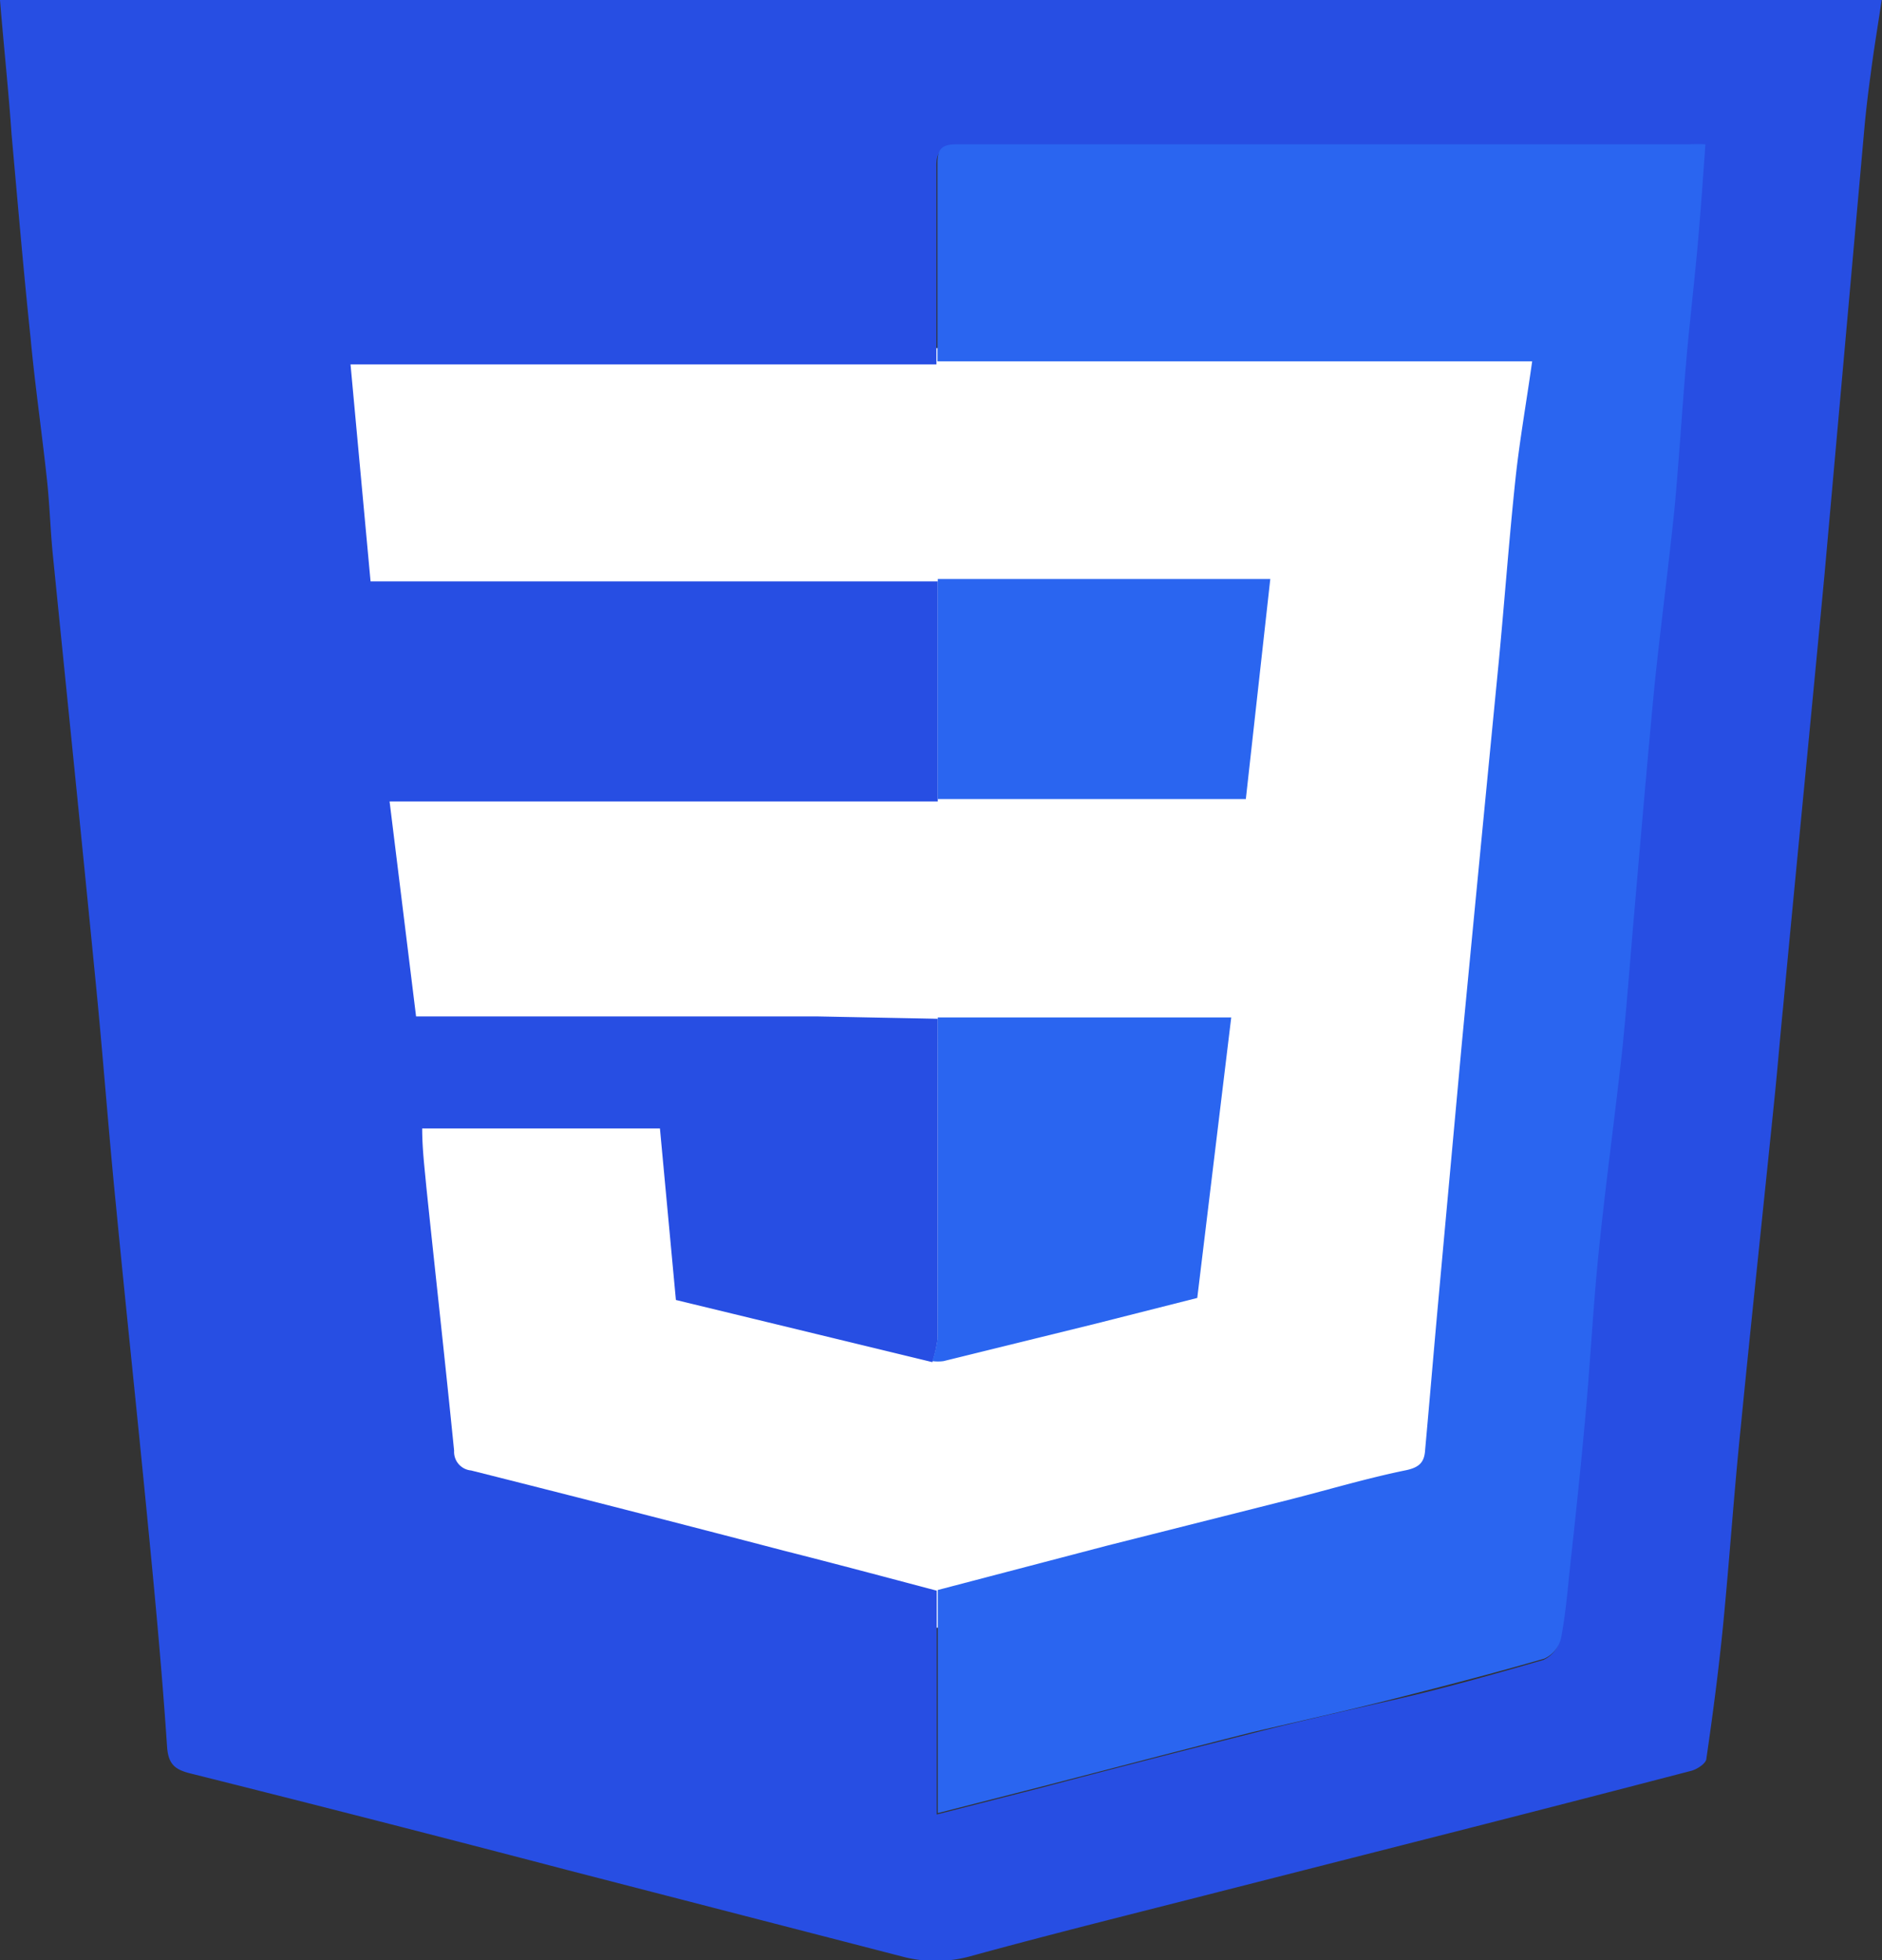 <svg xmlns="http://www.w3.org/2000/svg" viewBox="0 0 55.41 57.72"><rect x="0" y="0" width="55.41" height="57.72" fill="#333333" stroke="none"/><defs><style>.cls-1{fill:#fff;}.cls-2{fill:#274ee3;}.cls-3{fill:#2a65f0;}</style></defs><g id="Capa_2" data-name="Capa 2"><rect class="cls-1" x="9.43" y="10.25" width="37.08" height="37.68"/></g><g id="Capa_1" data-name="Capa 1"><path class="cls-2" d="M2.75,2.18h55.4c-.11.75-.23,1.45-.32,2.16-.07.5-.13,1-.18,1.52q-.59,6.61-1.18,13.21c-.4,4.25-.82,8.5-1.22,12.75-.09.88-.16,1.77-.25,2.65-.33,3.25-.68,6.5-1,9.75-.2,1.94-.33,3.89-.52,5.83-.13,1.31-.3,2.61-.49,3.91,0,.14-.26.31-.43.36q-3.26.85-6.51,1.68l-7.38,1.88c-2.46.63-4.93,1.24-7.37,1.91a3.84,3.84,0,0,1-2,0l-9.83-2.54Q13.9,55.79,8.35,54.4c-.43-.11-.64-.25-.68-.77-.15-2.24-.36-4.48-.58-6.72-.3-3.09-.63-6.18-.93-9.28-.22-2.2-.38-4.4-.6-6.6-.41-4.19-.84-8.38-1.26-12.57-.07-.73-.09-1.46-.17-2.18-.15-1.39-.35-2.76-.48-4.15-.21-2-.38-4-.56-6C3,4.83,2.86,3.53,2.75,2.18Zm27.61,30q0,4.7,0,9.4a3.8,3.8,0,0,1-.16.71l-7.55-1.83-.47-5.05h-7c0,.6.07,1.15.12,1.7.27,2.6.56,5.19.82,7.79a.55.55,0,0,0,.5.58q4.61,1.16,9.2,2.36c1.5.38,3,.78,4.51,1.18v6.59l3.09-.79c2-.53,4.1-1.07,6.16-1.59,1.4-.36,2.82-.68,4.23-1s2.93-.75,4.38-1.17a.88.88,0,0,0,.49-.6c.14-.73.2-1.49.28-2.24.16-1.48.32-3,.45-4.44s.22-3.14.38-4.7c.2-2,.47-3.95.69-5.92.14-1.37.24-2.74.36-4.11.19-2.2.38-4.41.59-6.62.18-1.74.41-3.48.59-5.22.14-1.51.23-3,.36-4.52.1-1.08.23-2.15.32-3.22s.16-1.94.23-2.95a4.23,4.23,0,0,0-.48,0c-7.19,0-14.38,0-21.57,0-.46,0-.57.16-.56.59,0,1.93,0,3.87,0,5.8l-.7,0H13.07l.59,6.39H25.5l4.86,0v6.48l-.65,0H14.22L15,32.11H26.8Z" transform="translate(-2.75 -2.18)"/><path class="cls-3" d="M30.36,49l5-1.31,5.43-1.37c1.13-.29,2.24-.62,3.37-.85.41-.09.53-.26.55-.61.13-1.43.25-2.87.38-4.3q.35-3.84.7-7.66.54-5.64,1.09-11.27c.17-1.79.3-3.57.49-5.36.12-1.12.32-2.24.49-3.45H31.06l-.71,0c0-1.93,0-3.87,0-5.8,0-.43.1-.59.56-.59,7.19,0,14.38,0,21.57,0a4.23,4.23,0,0,1,.48,0c-.07,1-.14,2-.23,3s-.22,2.14-.32,3.22c-.13,1.5-.22,3-.36,4.52-.18,1.74-.41,3.48-.59,5.22-.21,2.21-.4,4.42-.59,6.62-.12,1.37-.22,2.74-.36,4.11-.22,2-.49,3.94-.69,5.92-.16,1.56-.24,3.13-.38,4.7s-.29,3-.45,4.44c-.08.75-.14,1.51-.28,2.24a.88.88,0,0,1-.49.6c-1.45.42-2.92.8-4.38,1.17s-2.83.67-4.23,1c-2.06.52-4.11,1.06-6.16,1.59l-3.09.79Z" transform="translate(-2.75 -2.18)"/><path class="cls-3" d="M30.36,32.14H39L38,40.4l-3,.76-4.47,1.1a1.22,1.22,0,0,1-.33,0,3.8,3.8,0,0,0,.16-.71Q30.37,36.83,30.36,32.14Z" transform="translate(-2.75 -2.18)"/><path class="cls-3" d="M30.36,19.23h9.79l-.72,6.48H30.36Z" transform="translate(-2.75 -2.18)"/></g></svg>